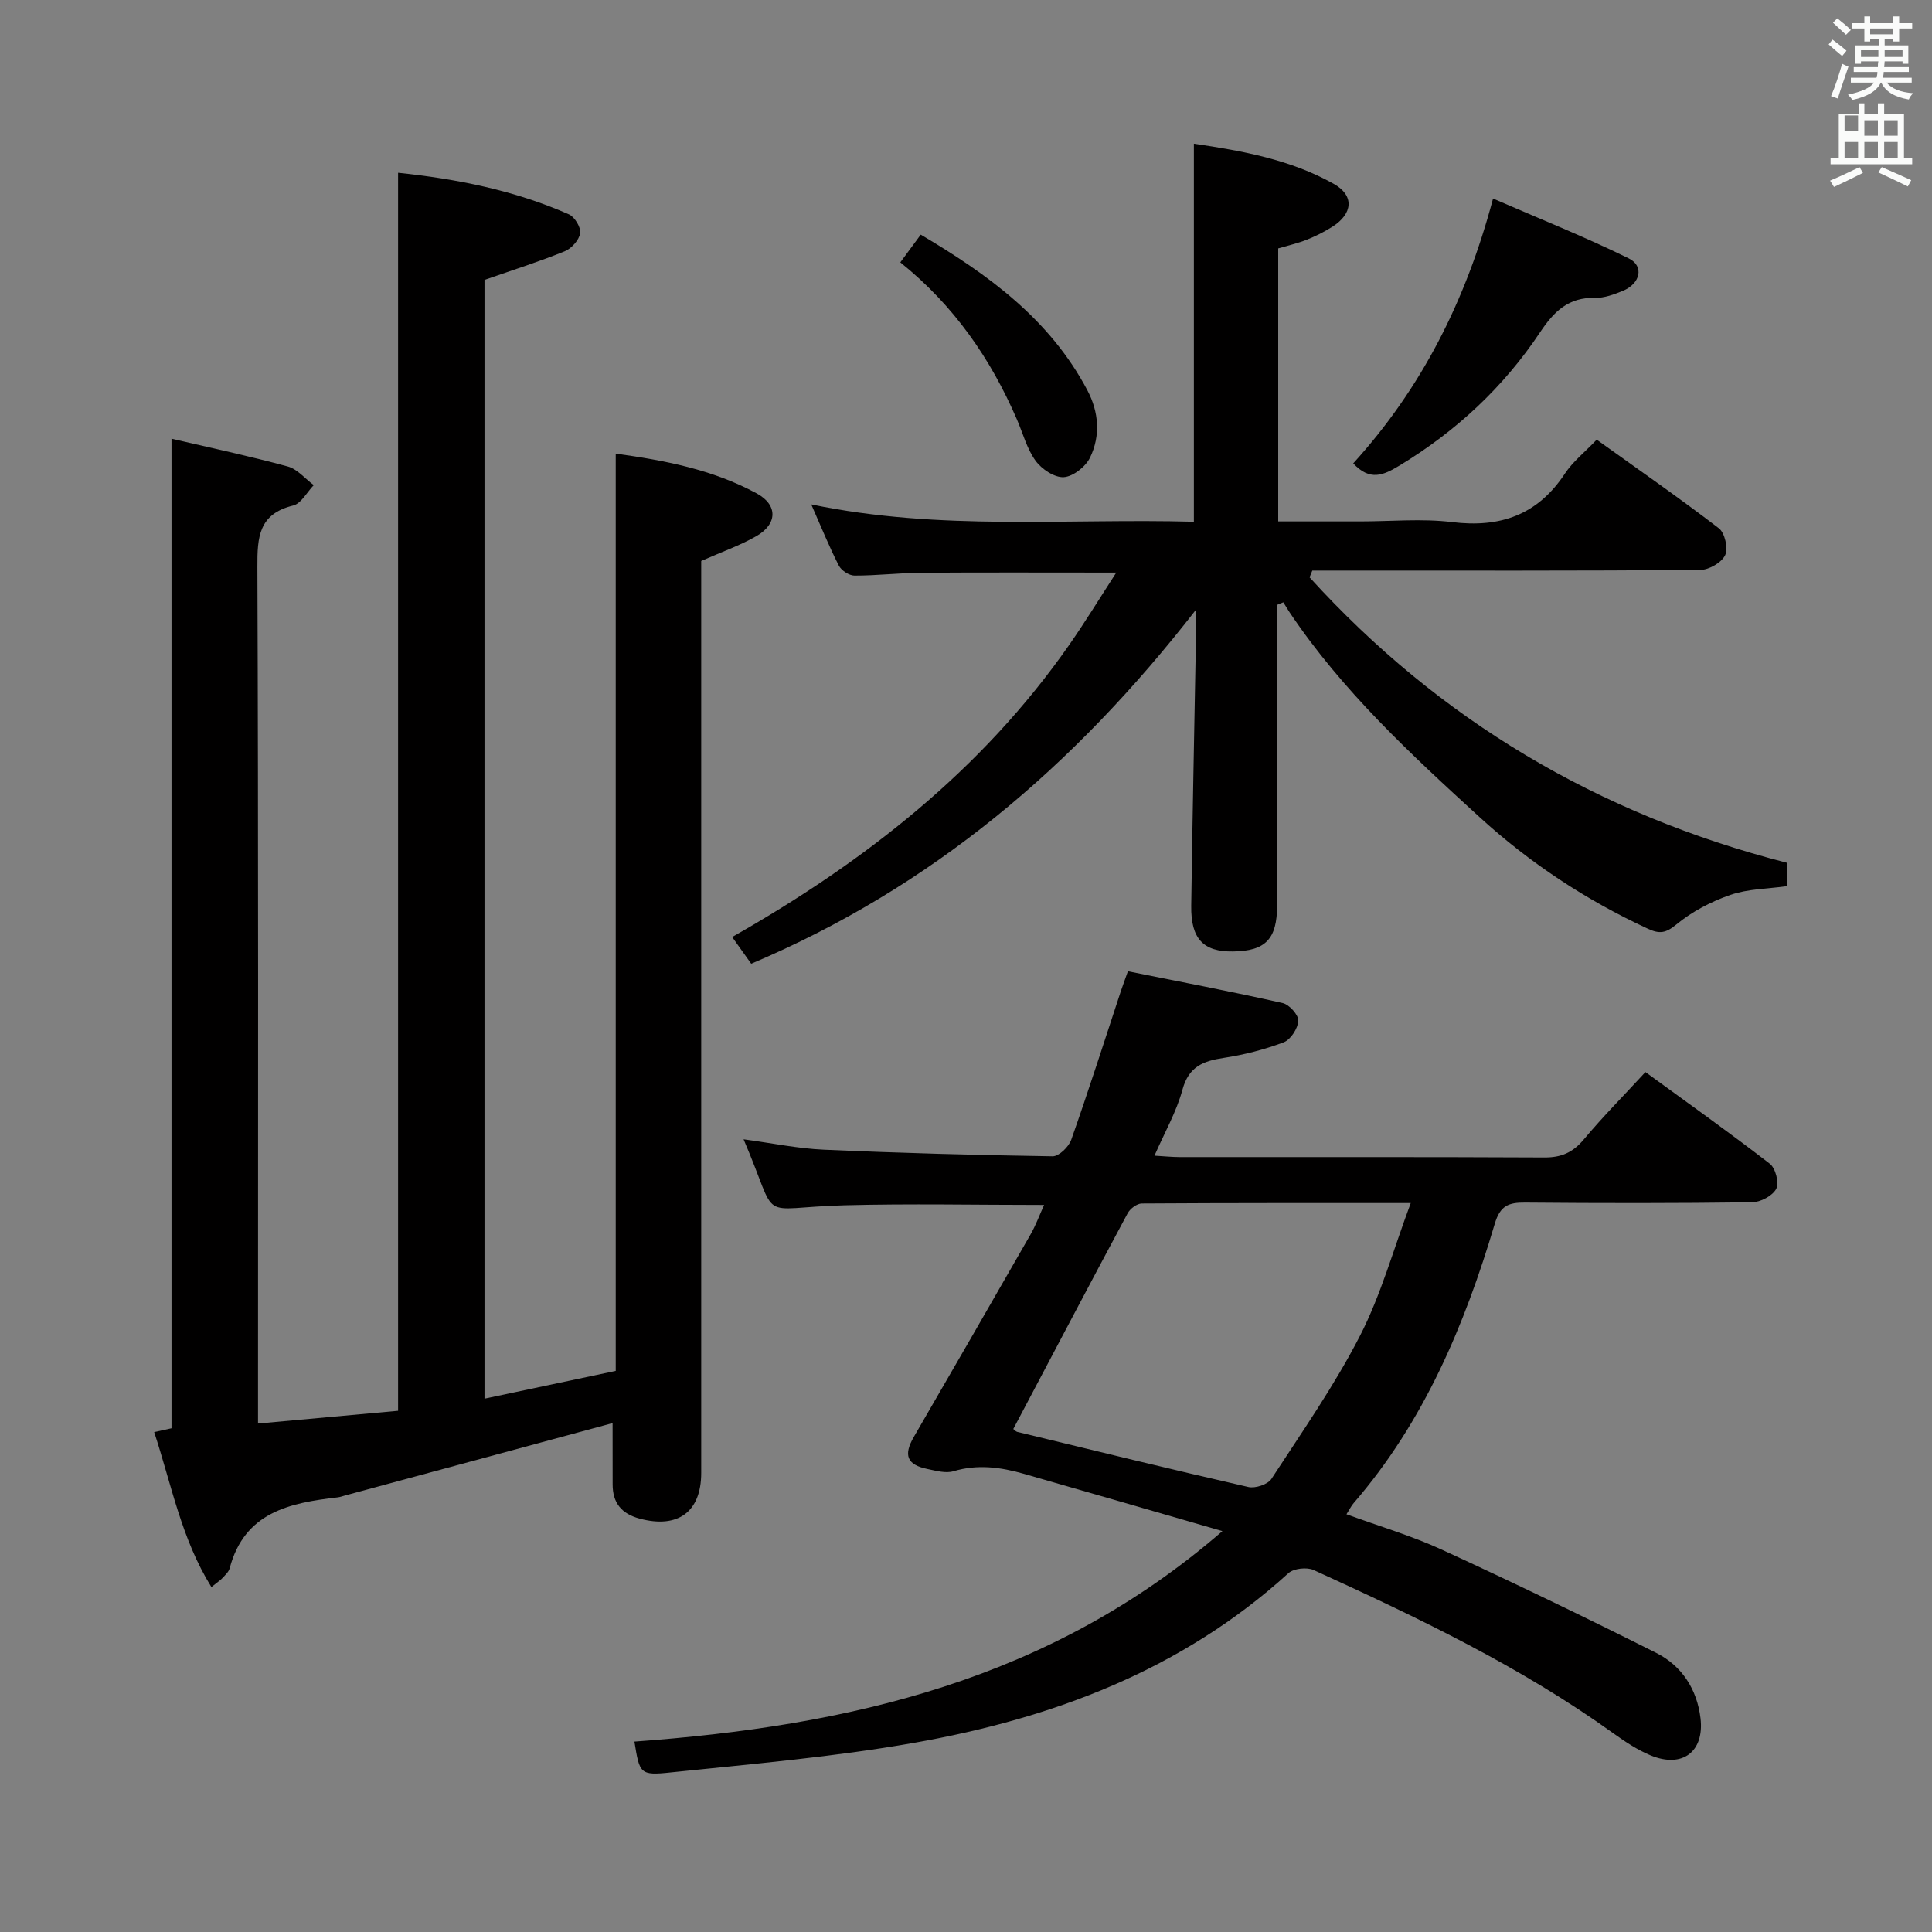<svg enable-background="new 0 0 400 400" viewBox="0 0 400 400" xmlns="http://www.w3.org/2000/svg"><rect x="0" y="0" width="400" height="400" fill="#808080" stroke="none"/><path d="m378.6 9.2.8-1c.9.7 1.9 1.4 2.9 2.3l-.9 1.1c-1.1-.9-2-1.7-2.8-2.4zm.5 10.7c.9-2.1 1.6-4.3 2.3-6.7.4.2.8.4 1.3.6-.7 2.1-1.5 4.3-2.2 6.6zm.4-15.2.9-.9c1 .8 2 1.6 2.8 2.4l-1 1c-1-.9-1.9-1.8-2.7-2.5zm12.5-1.3h1.2v1.4h2.7v1.1h-2.7v2.7h-1.2v-.5h-1.8v1.3h4.9v3.8h-1.2v-.5h-3.7c0 .4-.1.9-.1 1.2h5.1v1h-5.2c0 .5-.1.9-.2 1.2h6v1h-5.2c1.1 1.3 2.9 2 5.5 2.2-.4.4-.7.8-.9 1.3-2.9-.5-4.8-1.6-5.7-3.5h-.1c-.8 1.7-2.7 2.9-5.9 3.6-.2-.4-.6-.8-.9-1.1 2.8-.6 4.6-1.4 5.4-2.5h-4.8v-1h5.3c.1-.3.2-.7.2-1.2h-4.9v-1h5c0-.4 0-.8.1-1.2h-3.6v.5h-1.2v-3.8h4.9v-1.3h-1.8v.5h-1.2v-2.7h-2.6v-1.1h2.6v-1.4h1.2v1.4h4.7v-1.4zm-6.7 8.4h3.6c0-.4 0-.9 0-1.4h-3.6zm1.9-4.7h4.7v-1.2h-4.7zm6.7 3.3h-3.7v1.4h3.7z" fill="#fafbfa"/><path d="m384.7 21.4h1.3v2.2h2.8v-2.2h1.3v2.2h4.1v9.1h1.7v1.3h-16.9v-1.3h1.7v-9.1h4.1v-2.2zm.3 13.2.7 1.2c-1.8.9-3.8 1.9-6 2.9-.2-.4-.5-.8-.8-1.3 2.4-1 4.4-2 6.1-2.8zm-3.1-7.5h2.8v-3.2h-2.8v4.2zm0 5.6h2.8v-3.3h-2.8zm4.1-4.6h2.8v-3.2h-2.8zm0 4.6h2.8v-3.3h-2.8zm3.6 1.9c2.1.9 4.1 1.8 6.1 2.7l-.7 1.3c-2.2-1.1-4.2-2-6.1-2.9zm3.3-9.7h-2.8v3.2h2.8zm-2.8 7.8h2.8v-3.3h-2.8z" fill="#fafbfa"/><g fill="#010000"><path d="m126.83 294.64c-18.69 5.06-37.07 10.03-55.45 15-.48.13-.96.31-1.45.37-9.92 1.14-19.32 3.05-22.38 14.69-.2.74-.91 1.38-1.47 1.99-.44.48-1.01.84-2.31 1.89-6.19-9.92-8.22-21.04-11.85-32.08 1.36-.3 2.53-.56 3.59-.79 0-68.1 0-136.17 0-204.88 8.05 1.88 16.12 3.59 24.06 5.75 2 .54 3.6 2.54 5.39 3.86-1.41 1.46-2.6 3.81-4.26 4.22-7.13 1.75-7.44 6.51-7.41 12.68.22 56.99.13 113.98.13 170.97v6.42c10.13-.92 19.63-1.78 29-2.64 0-85.62 0-170.68 0-256.32 12.17 1.27 24.09 3.63 35.37 8.61 1.19.53 2.52 2.72 2.33 3.91-.23 1.41-1.79 3.16-3.19 3.73-5.34 2.17-10.85 3.91-16.62 5.93v231.63c9.28-1.96 18.16-3.84 27.17-5.75 0-63.31 0-126.35 0-189.91 10.04 1.38 20.08 3.29 29.18 8.23 4.44 2.41 4.3 6.36-.08 8.86-3.41 1.95-7.19 3.27-11.4 5.13v5.35 183.46c0 8.08-4.82 11.58-12.73 9.47-3.78-1.01-5.62-3.26-5.61-7.12 0-4.29-.01-8.61-.01-12.66z"/><path d="m131.35 360.58c44.18-3.22 85.89-12.51 121.74-43.58-14.54-4.2-27.83-8.06-41.13-11.87-4.78-1.37-9.57-2.02-14.55-.53-1.6.48-3.59-.09-5.34-.45-4.32-.88-5.07-2.87-2.85-6.69 8.09-13.95 16.14-27.92 24.16-41.91 1.05-1.83 1.77-3.83 2.79-6.08-14.18 0-27.77-.29-41.33.07-18.68.5-13.24 4.12-20.89-13.66 5.78.77 11.18 1.91 16.63 2.15 15.77.7 31.56 1.13 47.35 1.37 1.31.02 3.35-1.96 3.86-3.43 3.59-10.16 6.86-20.44 10.24-30.67.36-1.08.76-2.15 1.49-4.21 10.72 2.15 21.42 4.19 32.04 6.58 1.37.31 3.3 2.46 3.24 3.67-.08 1.58-1.58 3.9-3.01 4.45-4 1.51-8.23 2.6-12.46 3.24-4.25.64-7.23 1.81-8.52 6.59-1.23 4.55-3.66 8.78-5.79 13.65 2.06.12 3.66.29 5.26.29 25.16.02 50.32-.05 75.47.08 3.49.02 5.88-1.02 8.13-3.7 3.94-4.71 8.28-9.09 12.79-13.98 8.71 6.35 17.37 12.5 25.76 18.99 1.18.91 1.96 3.97 1.32 5.18-.76 1.45-3.25 2.77-5.01 2.79-15.66.21-31.32.2-46.98.06-3.39-.03-5.16.6-6.28 4.37-6.24 21.01-14.65 41-29.22 57.85-.52.6-.87 1.35-1.49 2.31 6.8 2.49 13.5 4.45 19.77 7.34 14.91 6.86 29.69 13.99 44.36 21.36 5.31 2.67 8.45 7.54 9.17 13.52.83 6.96-3.77 10.41-10.31 7.71-2.73-1.13-5.27-2.82-7.69-4.55-19.29-13.87-40.61-24.03-62.11-33.84-1.39-.63-4.12-.33-5.21.66-22.08 20.07-48.82 30.07-77.53 35.13-16.63 2.93-33.53 4.37-50.35 6.12-6.4.69-6.45.23-7.52-6.38zm78.44-64.72c.29.22.53.53.83.6 15.93 3.86 31.86 7.76 47.84 11.41 1.44.33 4.03-.53 4.78-1.69 6.34-9.72 13.03-19.3 18.32-29.6 4.34-8.45 6.9-17.82 10.52-27.5-19.43 0-37.56-.03-55.69.09-1 .01-2.41 1.07-2.92 2.02-7.93 14.78-15.73 29.63-23.68 44.67z"/><path d="m369.92 178.62v4.86c-3.93.55-8.02.54-11.66 1.8-3.98 1.37-7.94 3.45-11.17 6.11-2.23 1.84-3.52 2.01-5.95.88-12.79-5.92-24.43-13.61-34.8-23.08-14.27-13.03-28.45-26.18-39.32-42.38-.46-.69-.88-1.41-1.32-2.11-.43.17-.85.35-1.28.52v5.27c0 19 .01 38-.01 56.99-.01 6.96-2.4 9.42-9.13 9.51-6.13.09-8.74-2.6-8.65-9.43.25-18.31.64-36.62.97-54.93.03-1.74 0-3.47 0-6.38-25.25 32.51-54.74 57.49-92.07 73.28-1.18-1.65-2.38-3.34-3.94-5.53 27.47-15.6 51.68-34.56 69.77-60.47 3.28-4.7 6.27-9.61 9.75-14.98-14.08 0-27.16-.06-40.25.03-4.65.03-9.3.6-13.95.59-1.11 0-2.72-1.06-3.24-2.07-1.96-3.82-3.57-7.82-5.71-12.67 26.72 5.55 52.94 2.86 79.22 3.59 0-26.28 0-52.01 0-78.27 10.13 1.49 20.03 3.31 28.95 8.31 4.3 2.41 4 6.17-.29 8.89-1.67 1.06-3.47 1.96-5.31 2.69s-3.79 1.17-5.89 1.79v56.52h17c6.33 0 12.74-.62 18.98.14 10 1.23 17.73-1.48 23.38-10.04 1.62-2.46 4.06-4.38 6.58-7.02 8.49 6.09 17.05 12.02 25.3 18.35 1.23.95 1.96 4.16 1.3 5.55-.74 1.54-3.34 3.05-5.14 3.07-25 .2-49.99.13-74.99.13-1.78 0-3.57 0-5.35 0-.19.47-.38.93-.57 1.4 26.81 29.47 59.64 49.04 98.79 59.09z"/><path d="m280.17 95.94c14.07-15.49 23.27-33.5 28.95-54.83 9.5 4.13 18.96 7.9 28.08 12.38 3.27 1.61 2.42 5.24-1.21 6.73-1.82.74-3.84 1.5-5.74 1.45-5.5-.14-8.51 2.79-11.39 7.12-7.57 11.37-17.38 20.51-29.13 27.61-3.33 2.01-6.08 3.26-9.56-.46z"/><path d="m186.4 54.32c1.58-2.15 2.75-3.73 4.23-5.74 13.97 8.26 26.73 17.52 34.49 32.21 2.39 4.52 2.76 9.41.56 13.95-.91 1.88-3.5 3.93-5.44 4.05-1.92.12-4.58-1.66-5.84-3.4-1.81-2.5-2.62-5.7-3.88-8.6-5.44-12.57-13.03-23.56-24.12-32.47z"/></g></svg>